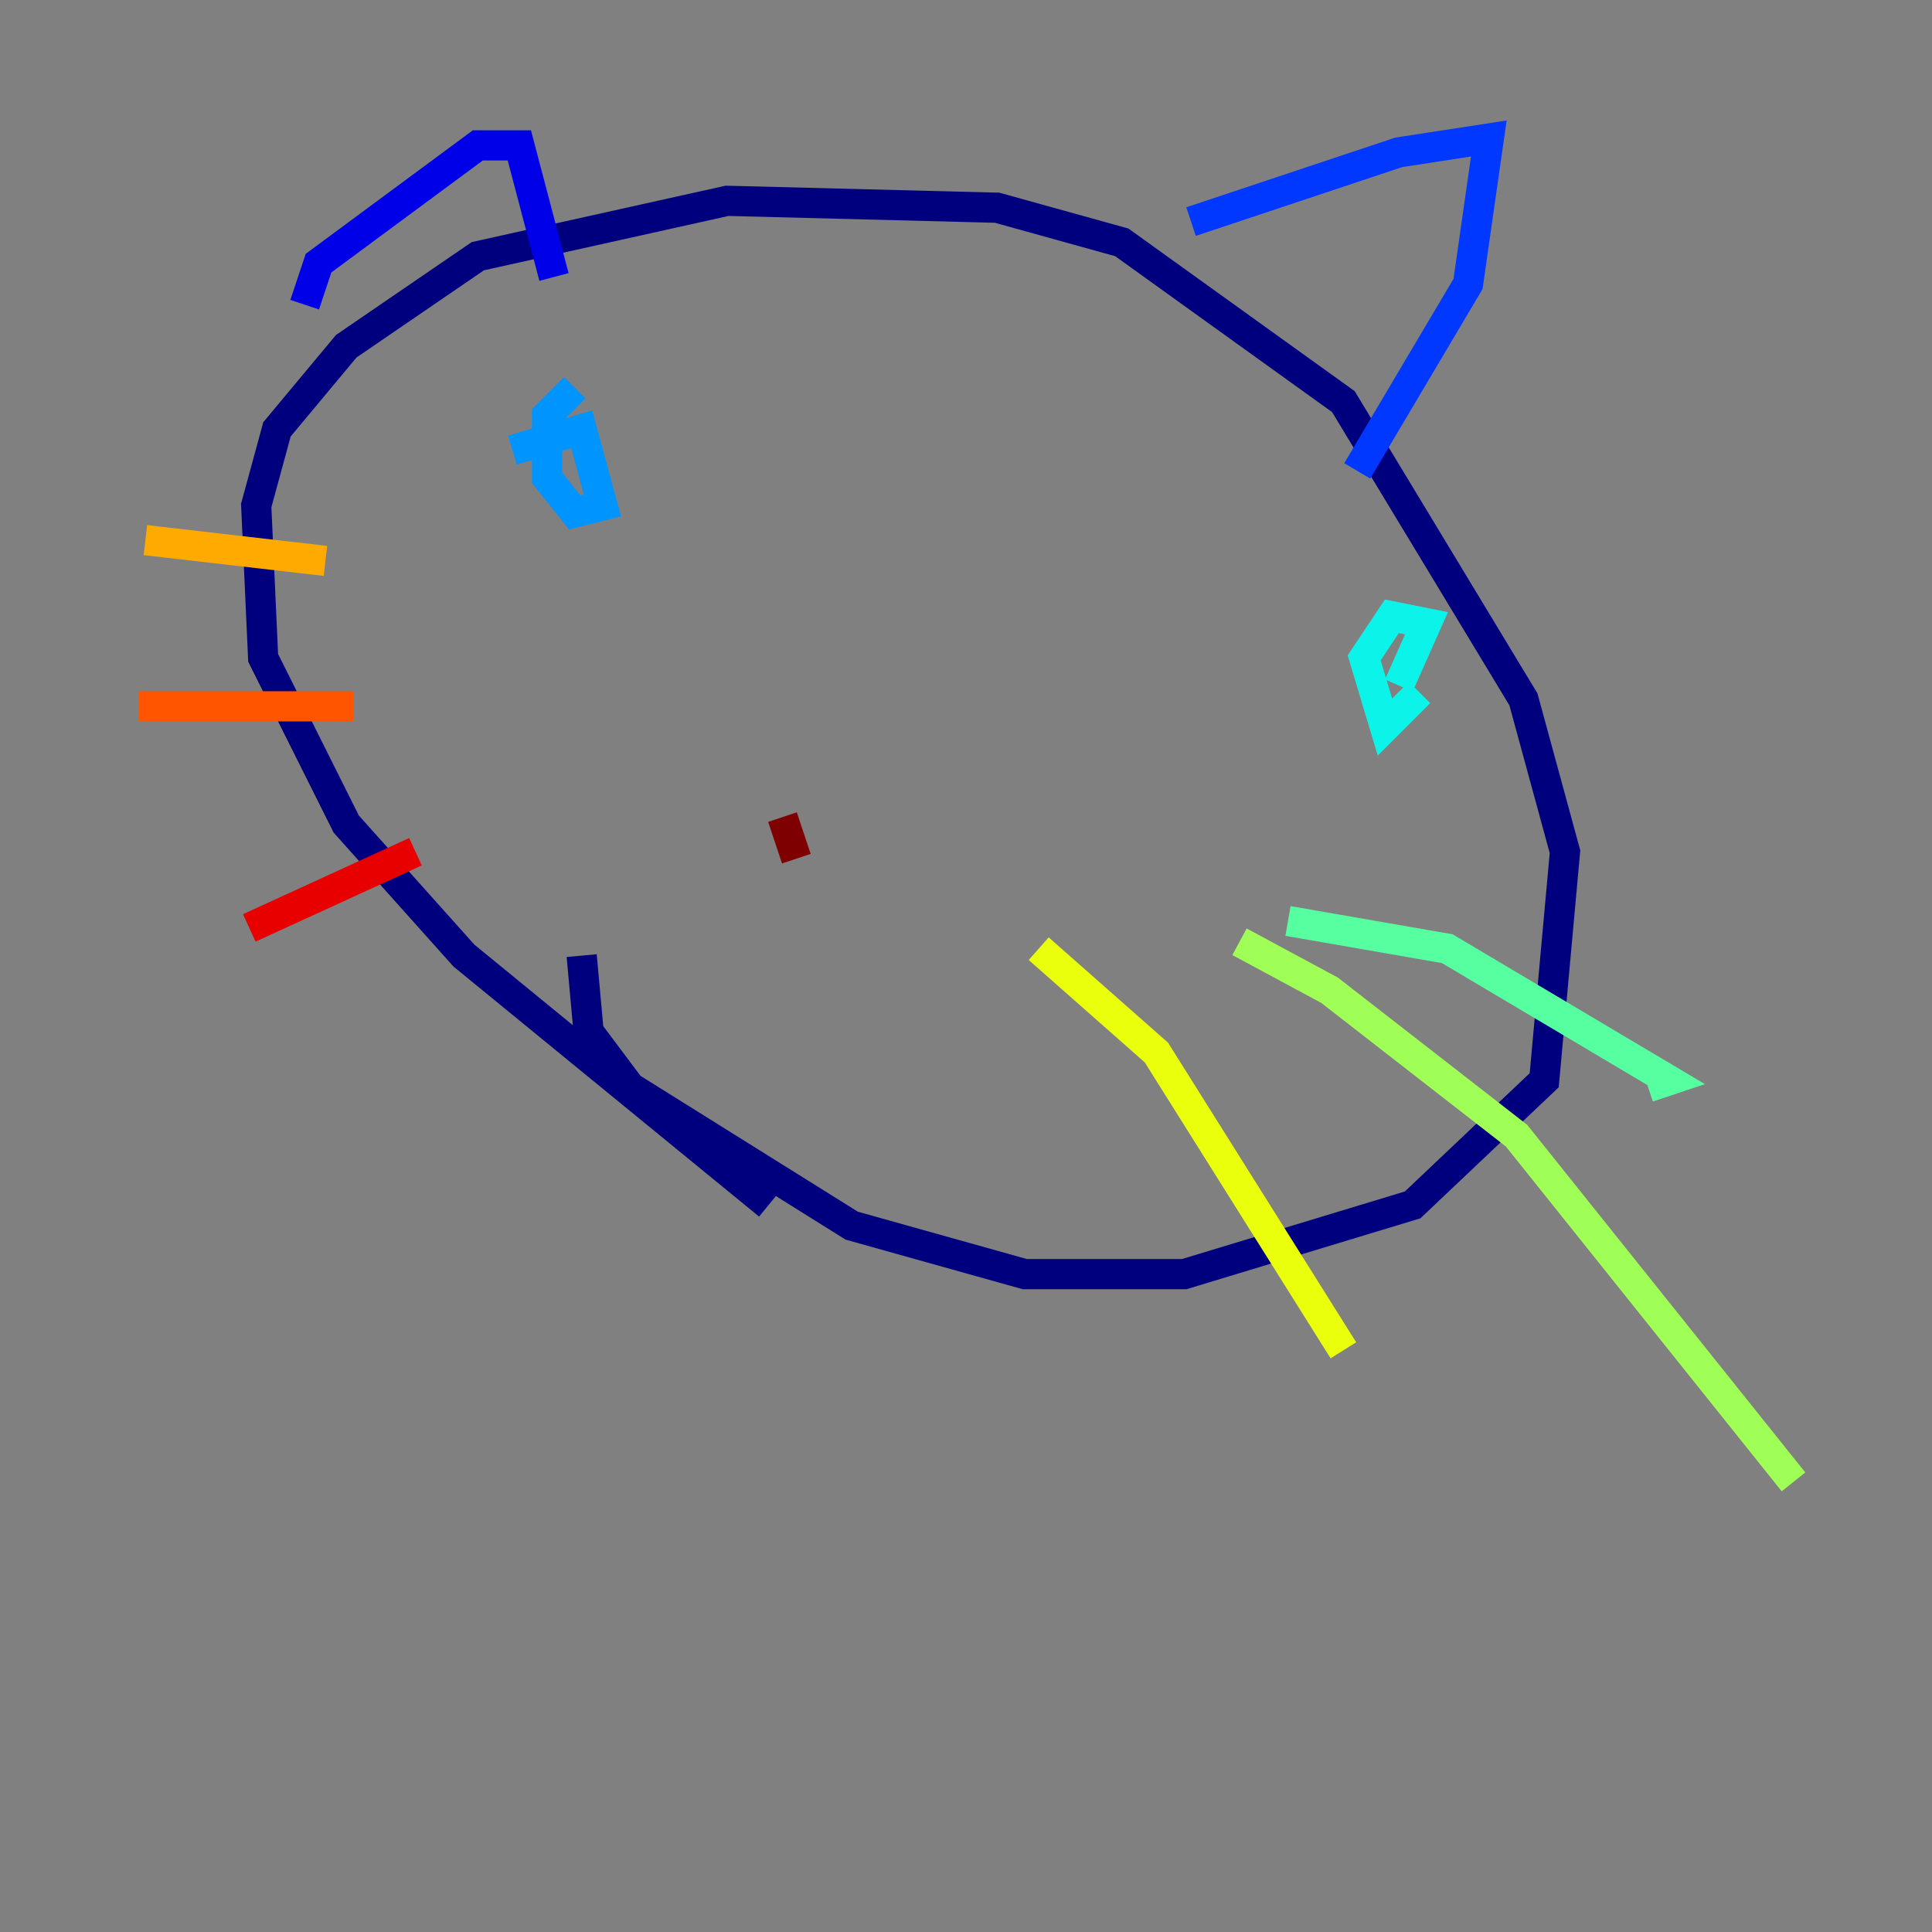 <?xml version="1.0" encoding="utf-8" ?>
<svg baseProfile="tiny" height="128" version="1.2" viewBox="0,0,128,128" width="128" xmlns="http://www.w3.org/2000/svg" xmlns:ev="http://www.w3.org/2001/xml-events" xmlns:xlink="http://www.w3.org/1999/xlink"><rect x="0" y="0" width="128" height="128" fill="#808080" stroke="none"/><defs /><polyline fill="none" points="50.925,79.828 30.738,63.312 22.939,54.595 17.434,43.584 16.975,33.491 18.351,28.444 22.939,22.939 31.656,16.975 48.172,13.305 66.064,13.763 74.323,16.057 89.004,26.609 100.932,46.337 103.685,56.43 102.308,71.57 93.591,79.828 78.452,84.416 67.9,84.416 56.43,81.204 41.749,72.029 38.996,68.358 38.538,63.312" stroke="#00007f" stroke-width="2" /><polyline fill="none" points="20.186,20.186 21.104,17.434 31.656,9.634 34.409,9.634 36.703,18.351" stroke="#0000e8" stroke-width="2" /><polyline fill="none" points="78.91,14.681 92.674,10.093 98.638,9.176 97.262,18.81 89.921,31.197" stroke="#0038ff" stroke-width="2" /><polyline fill="none" points="33.95,29.821 38.538,28.444 39.914,33.491 38.079,33.95 36.244,31.656 36.244,27.527 38.079,25.692" stroke="#0094ff" stroke-width="2" /><polyline fill="none" points="94.05,45.878 91.756,48.172 90.38,43.584 92.215,40.831 94.509,41.29 92.674,45.419" stroke="#0cf4ea" stroke-width="2" /><polyline fill="none" points="85.333,61.018 95.885,62.853 110.566,71.57 109.19,72.029" stroke="#56ffa0" stroke-width="2" /><polyline fill="none" points="82.122,62.394 88.086,65.606 100.473,75.24 118.824,98.179" stroke="#a0ff56" stroke-width="2" /><polyline fill="none" points="68.817,62.853 76.617,69.735 89.004,89.462" stroke="#eaff0c" stroke-width="2" /><polyline fill="none" points="21.563,37.161 9.634,35.785" stroke="#ffaa00" stroke-width="2" /><polyline fill="none" points="23.398,46.796 9.176,46.796" stroke="#ff5500" stroke-width="2" /><polyline fill="none" points="27.527,56.43 16.516,61.477" stroke="#e80000" stroke-width="2" /><polyline fill="none" points="52.76,56.889 51.842,54.136" stroke="#7f0000" stroke-width="2" /></svg>